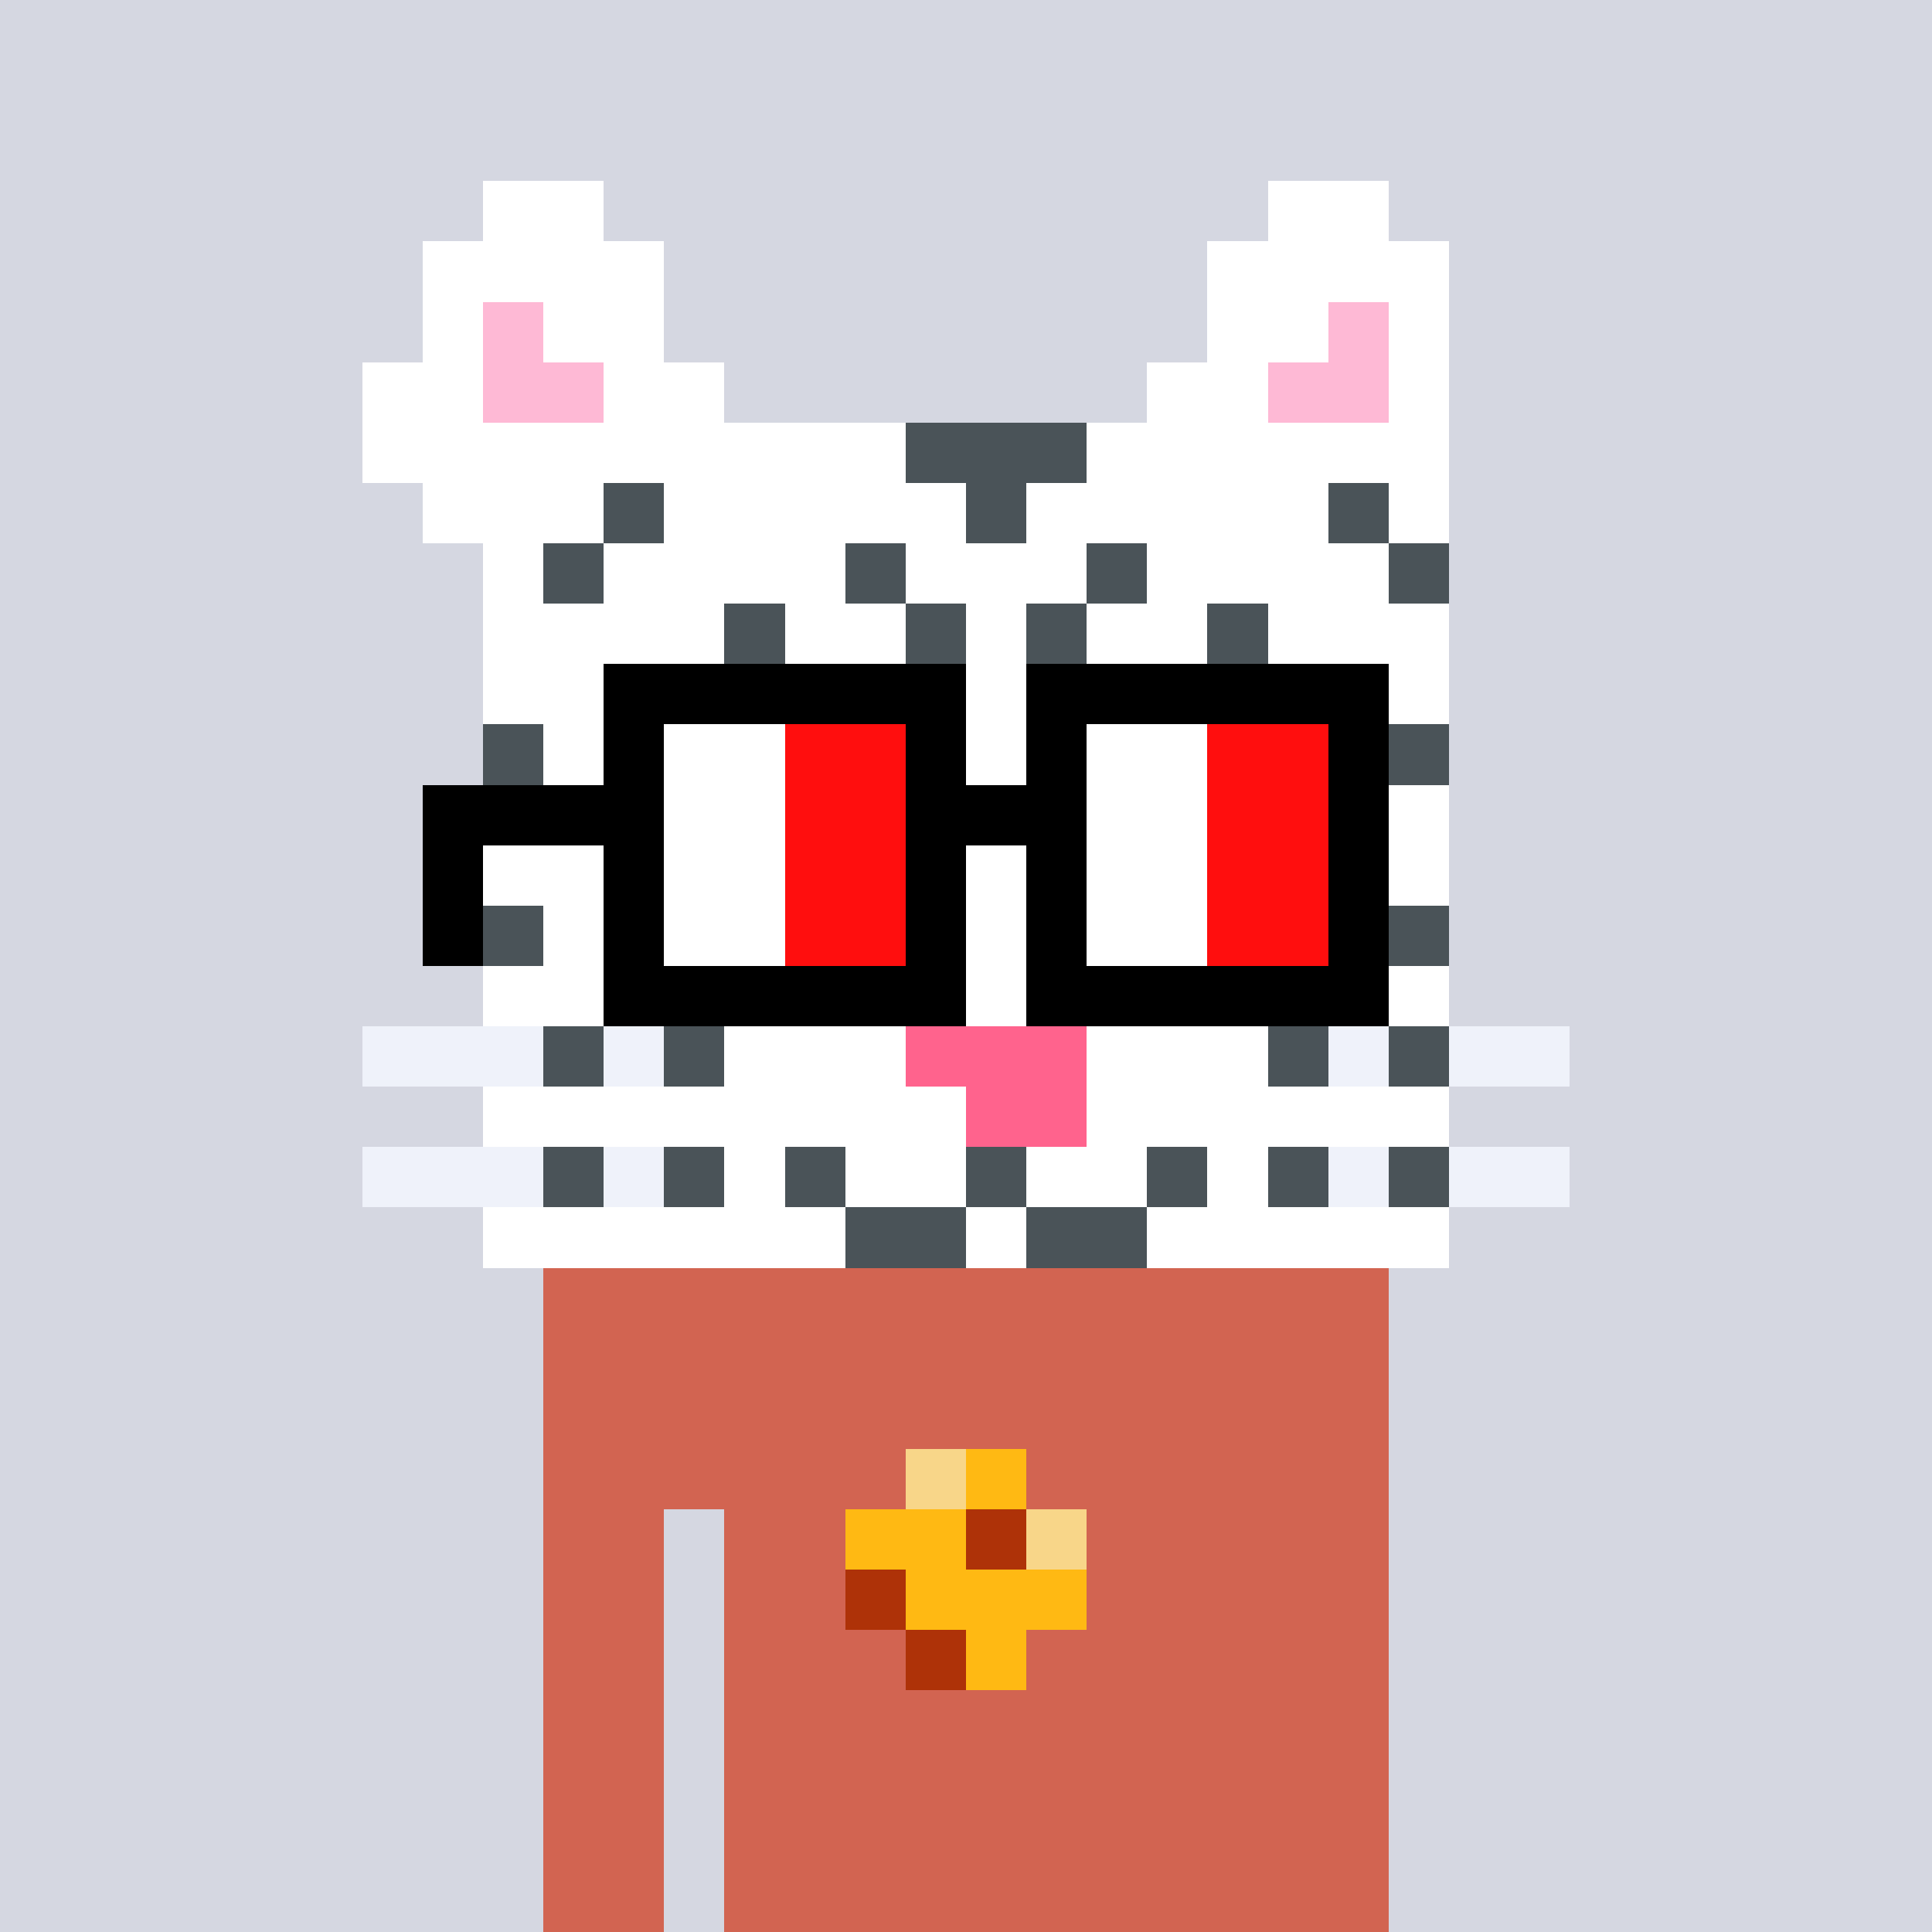 <svg viewBox="0 0 320 320" xmlns="http://www.w3.org/2000/svg" shape-rendering="crispEdges"><rect width="100%" height="100%" fill="#d5d7e1" /><rect width="140" height="10" x="90" y="210" fill="#d26451" /><rect width="140" height="10" x="90" y="220" fill="#d26451" /><rect width="140" height="10" x="90" y="230" fill="#d26451" /><rect width="140" height="10" x="90" y="240" fill="#d26451" /><rect width="20" height="10" x="90" y="250" fill="#d26451" /><rect width="110" height="10" x="120" y="250" fill="#d26451" /><rect width="20" height="10" x="90" y="260" fill="#d26451" /><rect width="110" height="10" x="120" y="260" fill="#d26451" /><rect width="20" height="10" x="90" y="270" fill="#d26451" /><rect width="110" height="10" x="120" y="270" fill="#d26451" /><rect width="20" height="10" x="90" y="280" fill="#d26451" /><rect width="110" height="10" x="120" y="280" fill="#d26451" /><rect width="20" height="10" x="90" y="290" fill="#d26451" /><rect width="110" height="10" x="120" y="290" fill="#d26451" /><rect width="20" height="10" x="90" y="300" fill="#d26451" /><rect width="110" height="10" x="120" y="300" fill="#d26451" /><rect width="20" height="10" x="90" y="310" fill="#d26451" /><rect width="110" height="10" x="120" y="310" fill="#d26451" /><rect width="10" height="10" x="150" y="240" fill="#f8d689" /><rect width="10" height="10" x="160" y="240" fill="#ffb913" /><rect width="20" height="10" x="140" y="250" fill="#ffb913" /><rect width="10" height="10" x="160" y="250" fill="#ae3208" /><rect width="10" height="10" x="170" y="250" fill="#f8d689" /><rect width="10" height="10" x="140" y="260" fill="#ae3208" /><rect width="30" height="10" x="150" y="260" fill="#ffb913" /><rect width="10" height="10" x="150" y="270" fill="#ae3208" /><rect width="10" height="10" x="160" y="270" fill="#ffb913" /><rect width="20" height="10" x="80" y="30" fill="#ffffff" /><rect width="20" height="10" x="210" y="30" fill="#ffffff" /><rect width="40" height="10" x="70" y="40" fill="#ffffff" /><rect width="40" height="10" x="200" y="40" fill="#ffffff" /><rect width="10" height="10" x="70" y="50" fill="#ffffff" /><rect width="10" height="10" x="80" y="50" fill="#feb9d5" /><rect width="20" height="10" x="90" y="50" fill="#ffffff" /><rect width="20" height="10" x="200" y="50" fill="#ffffff" /><rect width="10" height="10" x="220" y="50" fill="#feb9d5" /><rect width="10" height="10" x="230" y="50" fill="#ffffff" /><rect width="20" height="10" x="60" y="60" fill="#ffffff" /><rect width="20" height="10" x="80" y="60" fill="#feb9d5" /><rect width="20" height="10" x="100" y="60" fill="#ffffff" /><rect width="20" height="10" x="190" y="60" fill="#ffffff" /><rect width="20" height="10" x="210" y="60" fill="#feb9d5" /><rect width="10" height="10" x="230" y="60" fill="#ffffff" /><rect width="90" height="10" x="60" y="70" fill="#ffffff" /><rect width="30" height="10" x="150" y="70" fill="#4a5358" /><rect width="60" height="10" x="180" y="70" fill="#ffffff" /><rect width="30" height="10" x="70" y="80" fill="#ffffff" /><rect width="10" height="10" x="100" y="80" fill="#4a5358" /><rect width="50" height="10" x="110" y="80" fill="#ffffff" /><rect width="10" height="10" x="160" y="80" fill="#4a5358" /><rect width="50" height="10" x="170" y="80" fill="#ffffff" /><rect width="10" height="10" x="220" y="80" fill="#4a5358" /><rect width="10" height="10" x="230" y="80" fill="#ffffff" /><rect width="10" height="10" x="80" y="90" fill="#ffffff" /><rect width="10" height="10" x="90" y="90" fill="#4a5358" /><rect width="40" height="10" x="100" y="90" fill="#ffffff" /><rect width="10" height="10" x="140" y="90" fill="#4a5358" /><rect width="30" height="10" x="150" y="90" fill="#ffffff" /><rect width="10" height="10" x="180" y="90" fill="#4a5358" /><rect width="40" height="10" x="190" y="90" fill="#ffffff" /><rect width="10" height="10" x="230" y="90" fill="#4a5358" /><rect width="40" height="10" x="80" y="100" fill="#ffffff" /><rect width="10" height="10" x="120" y="100" fill="#4a5358" /><rect width="20" height="10" x="130" y="100" fill="#ffffff" /><rect width="10" height="10" x="150" y="100" fill="#4a5358" /><rect width="10" height="10" x="160" y="100" fill="#ffffff" /><rect width="10" height="10" x="170" y="100" fill="#4a5358" /><rect width="20" height="10" x="180" y="100" fill="#ffffff" /><rect width="10" height="10" x="200" y="100" fill="#4a5358" /><rect width="30" height="10" x="210" y="100" fill="#ffffff" /><rect width="160" height="10" x="80" y="110" fill="#ffffff" /><rect width="10" height="10" x="80" y="120" fill="#4a5358" /><rect width="140" height="10" x="90" y="120" fill="#ffffff" /><rect width="10" height="10" x="230" y="120" fill="#4a5358" /><rect width="160" height="10" x="80" y="130" fill="#ffffff" /><rect width="160" height="10" x="80" y="140" fill="#ffffff" /><rect width="10" height="10" x="80" y="150" fill="#4a5358" /><rect width="140" height="10" x="90" y="150" fill="#ffffff" /><rect width="10" height="10" x="230" y="150" fill="#4a5358" /><rect width="160" height="10" x="80" y="160" fill="#ffffff" /><rect width="30" height="10" x="60" y="170" fill="#eff2fa" /><rect width="10" height="10" x="90" y="170" fill="#4a5358" /><rect width="10" height="10" x="100" y="170" fill="#eff2fa" /><rect width="10" height="10" x="110" y="170" fill="#4a5358" /><rect width="30" height="10" x="120" y="170" fill="#ffffff" /><rect width="30" height="10" x="150" y="170" fill="#ff638d" /><rect width="30" height="10" x="180" y="170" fill="#ffffff" /><rect width="10" height="10" x="210" y="170" fill="#4a5358" /><rect width="10" height="10" x="220" y="170" fill="#eff2fa" /><rect width="10" height="10" x="230" y="170" fill="#4a5358" /><rect width="20" height="10" x="240" y="170" fill="#eff2fa" /><rect width="80" height="10" x="80" y="180" fill="#ffffff" /><rect width="20" height="10" x="160" y="180" fill="#ff638d" /><rect width="60" height="10" x="180" y="180" fill="#ffffff" /><rect width="30" height="10" x="60" y="190" fill="#eff2fa" /><rect width="10" height="10" x="90" y="190" fill="#4a5358" /><rect width="10" height="10" x="100" y="190" fill="#eff2fa" /><rect width="10" height="10" x="110" y="190" fill="#4a5358" /><rect width="10" height="10" x="120" y="190" fill="#ffffff" /><rect width="10" height="10" x="130" y="190" fill="#4a5358" /><rect width="20" height="10" x="140" y="190" fill="#ffffff" /><rect width="10" height="10" x="160" y="190" fill="#4a5358" /><rect width="20" height="10" x="170" y="190" fill="#ffffff" /><rect width="10" height="10" x="190" y="190" fill="#4a5358" /><rect width="10" height="10" x="200" y="190" fill="#ffffff" /><rect width="10" height="10" x="210" y="190" fill="#4a5358" /><rect width="10" height="10" x="220" y="190" fill="#eff2fa" /><rect width="10" height="10" x="230" y="190" fill="#4a5358" /><rect width="20" height="10" x="240" y="190" fill="#eff2fa" /><rect width="60" height="10" x="80" y="200" fill="#ffffff" /><rect width="20" height="10" x="140" y="200" fill="#4a5358" /><rect width="10" height="10" x="160" y="200" fill="#ffffff" /><rect width="20" height="10" x="170" y="200" fill="#4a5358" /><rect width="50" height="10" x="190" y="200" fill="#ffffff" /><rect width="60" height="10" x="100" y="110" fill="#000000" /><rect width="60" height="10" x="170" y="110" fill="#000000" /><rect width="10" height="10" x="100" y="120" fill="#000000" /><rect width="20" height="10" x="110" y="120" fill="#ffffff" /><rect width="20" height="10" x="130" y="120" fill="#ff0e0e" /><rect width="10" height="10" x="150" y="120" fill="#000000" /><rect width="10" height="10" x="170" y="120" fill="#000000" /><rect width="20" height="10" x="180" y="120" fill="#ffffff" /><rect width="20" height="10" x="200" y="120" fill="#ff0e0e" /><rect width="10" height="10" x="220" y="120" fill="#000000" /><rect width="40" height="10" x="70" y="130" fill="#000000" /><rect width="20" height="10" x="110" y="130" fill="#ffffff" /><rect width="20" height="10" x="130" y="130" fill="#ff0e0e" /><rect width="30" height="10" x="150" y="130" fill="#000000" /><rect width="20" height="10" x="180" y="130" fill="#ffffff" /><rect width="20" height="10" x="200" y="130" fill="#ff0e0e" /><rect width="10" height="10" x="220" y="130" fill="#000000" /><rect width="10" height="10" x="70" y="140" fill="#000000" /><rect width="10" height="10" x="100" y="140" fill="#000000" /><rect width="20" height="10" x="110" y="140" fill="#ffffff" /><rect width="20" height="10" x="130" y="140" fill="#ff0e0e" /><rect width="10" height="10" x="150" y="140" fill="#000000" /><rect width="10" height="10" x="170" y="140" fill="#000000" /><rect width="20" height="10" x="180" y="140" fill="#ffffff" /><rect width="20" height="10" x="200" y="140" fill="#ff0e0e" /><rect width="10" height="10" x="220" y="140" fill="#000000" /><rect width="10" height="10" x="70" y="150" fill="#000000" /><rect width="10" height="10" x="100" y="150" fill="#000000" /><rect width="20" height="10" x="110" y="150" fill="#ffffff" /><rect width="20" height="10" x="130" y="150" fill="#ff0e0e" /><rect width="10" height="10" x="150" y="150" fill="#000000" /><rect width="10" height="10" x="170" y="150" fill="#000000" /><rect width="20" height="10" x="180" y="150" fill="#ffffff" /><rect width="20" height="10" x="200" y="150" fill="#ff0e0e" /><rect width="10" height="10" x="220" y="150" fill="#000000" /><rect width="60" height="10" x="100" y="160" fill="#000000" /><rect width="60" height="10" x="170" y="160" fill="#000000" /></svg>
